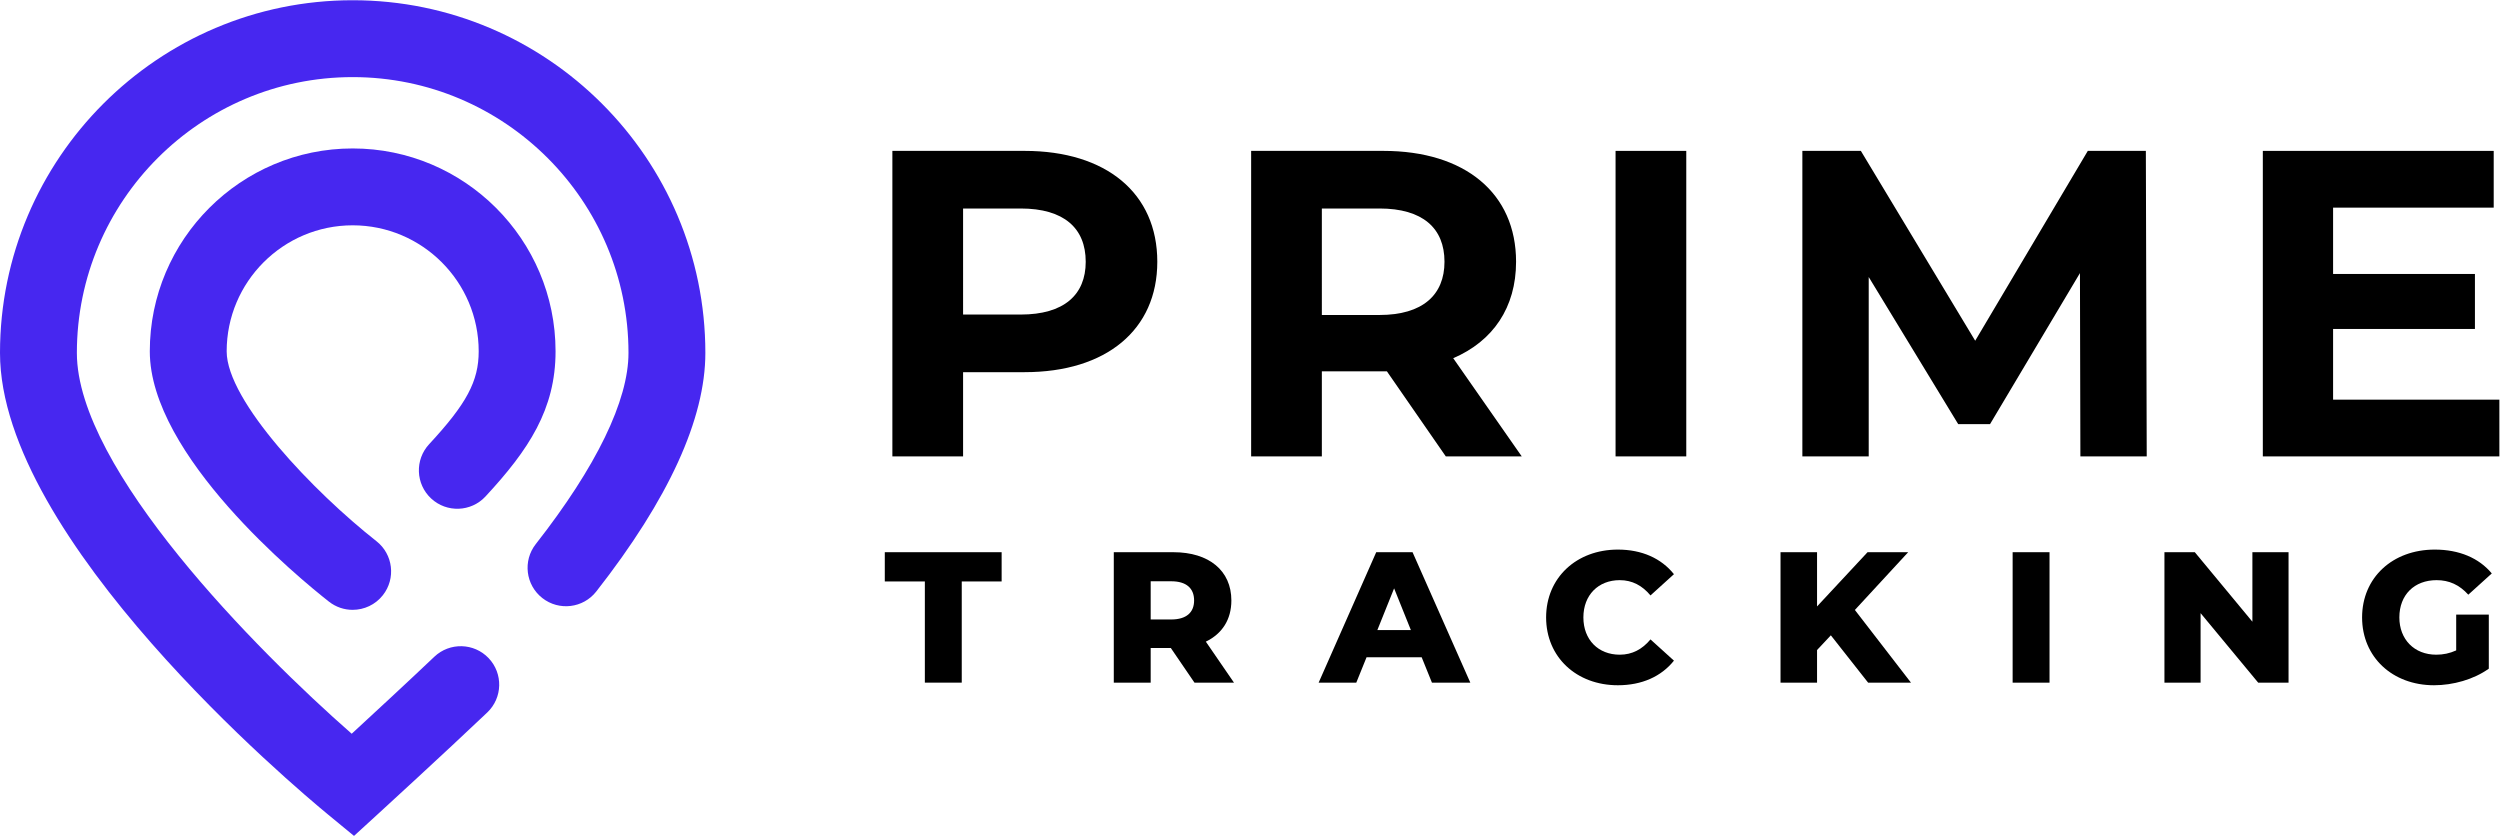 <?xml version="1.0" encoding="UTF-8" standalone="no"?>
<!-- Created with Inkscape (http://www.inkscape.org/) -->

<svg
   xmlns:dc="http://purl.org/dc/elements/1.1/"
   xmlns:cc="http://creativecommons.org/ns#"
   xmlns:rdf="http://www.w3.org/1999/02/22-rdf-syntax-ns#"
   xmlns:svg="http://www.w3.org/2000/svg"
   xmlns="http://www.w3.org/2000/svg"
   xmlns:sodipodi="http://sodipodi.sourceforge.net/DTD/sodipodi-0.dtd"
   xmlns:inkscape="http://www.inkscape.org/namespaces/inkscape"
   version="1.1"
   id="svg2"
   xml:space="preserve"
   width="480"
   height="160.493"
   viewBox="0 0 480 160.493"
   sodipodi:docname="logo--dark.svg"
   inkscape:version="0.92.5 (2060ec1f9f, 2020-04-08)"><defs
     id="defs6" /><sodipodi:namedview
     pagecolor="#ffffff"
     bordercolor="#666666"
     borderopacity="1"
     objecttolerance="10"
     gridtolerance="10"
     guidetolerance="10"
     inkscape:pageopacity="0"
     inkscape:pageshadow="2"
     inkscape:window-width="1920"
     inkscape:window-height="1022"
     id="namedview4"
     showgrid="false"
     inkscape:zoom="0.79375"
     inkscape:cx="240"
     inkscape:cy="80.246666"
     inkscape:window-x="1920"
     inkscape:window-y="28"
     inkscape:window-maximized="1"
     inkscape:current-layer="g10" /><g
     id="g10"
     inkscape:groupmode="layer"
     inkscape:label="ink_ext_XXXXXX"
     transform="matrix(1.333,0,0,-1.333,0,160.493)"><g
       id="g12"
       transform="scale(0.1)"><path
         d="M 509.898,-0.012 472.809,30.52 C 424.414,70.328 0,427.309 0,695.676 c 0,280.101 227.883,507.984 507.984,507.984 280.102,0 507.986,-227.883 507.986,-507.984 0,-94.938 -52.865,-210.559 -157.122,-343.645 -18.848,-24.07 -53.653,-28.301 -77.715,-9.429 -24.07,18.843 -28.297,53.64 -9.438,77.711 87.368,111.535 133.555,206.757 133.555,275.363 0,219.054 -178.215,397.264 -397.266,397.264 -219.054,0 -397.265,-178.21 -397.265,-397.264 0,-167.188 258.75,-428.399 395.863,-548.528 32.914,30.313 81.965,75.704 118.961,110.864 22.16,21.062 57.199,20.176 78.266,-1.985 21.062,-22.16 20.171,-57.199 -1.989,-78.257 C 640.305,119.289 546.285,33.27 545.344,32.41 L 509.898,-0.012"
         style="fill:#4727f0;fill-opacity:1;fill-rule:nonzero;stroke:none"
         id="path14"
         inkscape:connector-curvature="0" /><path
         d="m 507.945,325.605 c -11.972,0 -24.027,3.872 -34.172,11.836 -43.085,33.872 -258.011,210.403 -258.011,360.508 0,161.133 131.093,292.231 292.222,292.231 161.125,0 292.219,-131.098 292.219,-292.231 0,-83.433 -38.617,-141.851 -100.922,-209.051 -20.789,-22.421 -55.82,-23.73 -78.23,-2.949 -22.422,20.781 -23.742,55.813 -2.961,78.235 54.051,58.285 71.398,90.789 71.398,133.765 0,100.086 -81.425,181.512 -181.504,181.512 -100.086,0 -181.504,-81.426 -181.504,-181.512 0,-71.672 126.141,-203.054 215.708,-273.457 24.039,-18.894 28.207,-53.699 9.316,-77.73 -10.918,-13.899 -27.156,-21.157 -43.559,-21.157"
         style="fill:#4727f0;fill-opacity:1;fill-rule:nonzero;stroke:none"
         id="path16"
         inkscape:connector-curvature="0" /><path
         d="m 1563.82,826.988 c 0,48.41 -31.42,76.7 -93.66,76.7 h -82.97 V 750.93 h 82.97 c 62.24,0 93.66,28.285 93.66,76.058 z m 103.11,0 c 0,-98.058 -73.55,-159.039 -191.1,-159.039 h -88.64 V 546.621 h -101.85 v 440.047 h 190.49 c 117.55,0 191.1,-60.98 191.1,-159.68"
         style="fill:#000000;fill-opacity:1;fill-rule:nonzero;stroke:none"
         id="path18"
         inkscape:connector-curvature="0" /><path
         d="m 1986.9,903.688 h -82.96 V 750.301 h 82.96 c 62.25,0 93.68,28.914 93.68,76.687 0,48.41 -31.43,76.7 -93.68,76.7 z m 95.57,-357.067 -84.87,122.578 h -93.66 V 546.621 h -101.85 v 440.047 h 190.48 c 117.56,0 191.11,-60.98 191.11,-159.68 0,-66.004 -33.32,-114.41 -90.54,-138.925 l 98.71,-141.442 h -109.38"
         style="fill:#000000;fill-opacity:1;fill-rule:nonzero;stroke:none"
         id="path20"
         inkscape:connector-curvature="0" /><path
         d="m 2326.99,986.668 h 101.85 V 546.621 h -101.85 v 440.047"
         style="fill:#000000;fill-opacity:1;fill-rule:nonzero;stroke:none"
         id="path22"
         inkscape:connector-curvature="0" /><path
         d="m 2996.5,546.621 -0.62,264.027 -129.5,-217.511 h -45.89 L 2691.62,804.988 V 546.621 h -95.57 v 440.047 h 84.25 L 2845,713.211 3007.19,986.668 h 83.61 l 1.26,-440.047 h -95.56"
         style="fill:#000000;fill-opacity:1;fill-rule:nonzero;stroke:none"
         id="path24"
         inkscape:connector-curvature="0" /><path
         d="m 3600,628.348 v -81.727 h -340.72 v 440.047 h 332.55 v -81.727 h -231.34 v -95.55 h 204.3 v -79.207 h -204.3 V 628.348 H 3600"
         style="fill:#000000;fill-opacity:1;fill-rule:nonzero;stroke:none"
         id="path26"
         inkscape:connector-curvature="0" /><path
         d="m 3537.8,318.723 h 46.98 v -77.84 c -21.74,-15.57 -51.54,-23.891 -78.92,-23.891 -59.85,0 -103.6,40.528 -103.6,97.696 0,57.167 43.75,97.707 104.67,97.707 35.17,0 63.62,-12.09 82.14,-34.356 l -33.82,-30.605 c -12.89,14.226 -27.64,20.937 -45.63,20.937 -32.21,0 -53.68,-21.211 -53.68,-53.683 0,-31.668 21.47,-53.68 53.14,-53.68 9.93,0 19.33,1.887 28.72,6.18 v 51.535"
         style="fill:#000000;fill-opacity:1;fill-rule:nonzero;stroke:none"
         id="path28"
         inkscape:connector-curvature="0" /><path
         d="m 1332.12,366.496 h -57.7 v 42.129 h 168.29 v -42.129 h -57.45 V 220.754 h -53.14 v 145.742"
         style="fill:#000000;fill-opacity:1;fill-rule:nonzero;stroke:none"
         id="path30"
         inkscape:connector-curvature="0" /><path
         d="m 1686.92,366.762 h -29.52 v -55.024 h 29.52 c 22.01,0 33.02,10.2 33.02,27.375 0,17.442 -11.01,27.649 -33.02,27.649 z m -0.54,-96.086 h -28.98 v -49.922 h -53.14 v 187.871 h 85.88 c 51.26,0 83.48,-26.57 83.48,-69.512 0,-27.644 -13.43,-48.039 -36.78,-59.316 l 40.53,-59.043 h -56.89 l -34.1,49.922"
         style="fill:#000000;fill-opacity:1;fill-rule:nonzero;stroke:none"
         id="path32"
         inkscape:connector-curvature="0" /><path
         d="m 2032.18,296.438 -24.16,60.117 -24.15,-60.117 z m 15.56,-39.18 h -79.44 l -14.76,-36.504 h -54.22 l 82.94,187.871 h 52.32 l 83.2,-187.871 h -55.27 l -14.77,36.504"
         style="fill:#000000;fill-opacity:1;fill-rule:nonzero;stroke:none"
         id="path34"
         inkscape:connector-curvature="0" /><path
         d="m 2226.96,314.688 c 0,57.167 43.75,97.707 103.34,97.707 34.62,0 62.54,-12.625 80.79,-35.43 l -33.8,-30.606 c -11.83,14.231 -26.32,22.012 -44.29,22.012 -30.88,0 -52.36,-21.476 -52.36,-53.683 0,-32.208 21.48,-53.68 52.36,-53.68 17.97,0 32.46,7.781 44.29,22.012 l 33.8,-30.594 c -18.25,-22.817 -46.17,-35.434 -80.79,-35.434 -59.59,0 -103.34,40.528 -103.34,97.696"
         style="fill:#000000;fill-opacity:1;fill-rule:nonzero;stroke:none"
         id="path36"
         inkscape:connector-curvature="0" /><path
         d="m 2637.07,288.93 -19.86,-21.203 v -46.973 h -52.61 v 187.871 h 52.61 v -78.098 l 72.73,78.098 h 58.52 l -76.77,-83.191 80.79,-104.68 h -61.73 l -53.68,68.176"
         style="fill:#000000;fill-opacity:1;fill-rule:nonzero;stroke:none"
         id="path38"
         inkscape:connector-curvature="0" /><path
         d="m 2898.92,408.625 h 53.14 V 220.754 h -53.14 v 187.871"
         style="fill:#000000;fill-opacity:1;fill-rule:nonzero;stroke:none"
         id="path40"
         inkscape:connector-curvature="0" /><path
         d="M 3296.33,408.625 V 220.754 h -43.75 l -82.94,100.105 V 220.754 h -52.07 v 187.871 h 43.75 l 82.94,-100.105 v 100.105 h 52.07"
         style="fill:#000000;fill-opacity:1;fill-rule:nonzero;stroke:none"
         id="path42"
         inkscape:connector-curvature="0" /></g></g></svg>